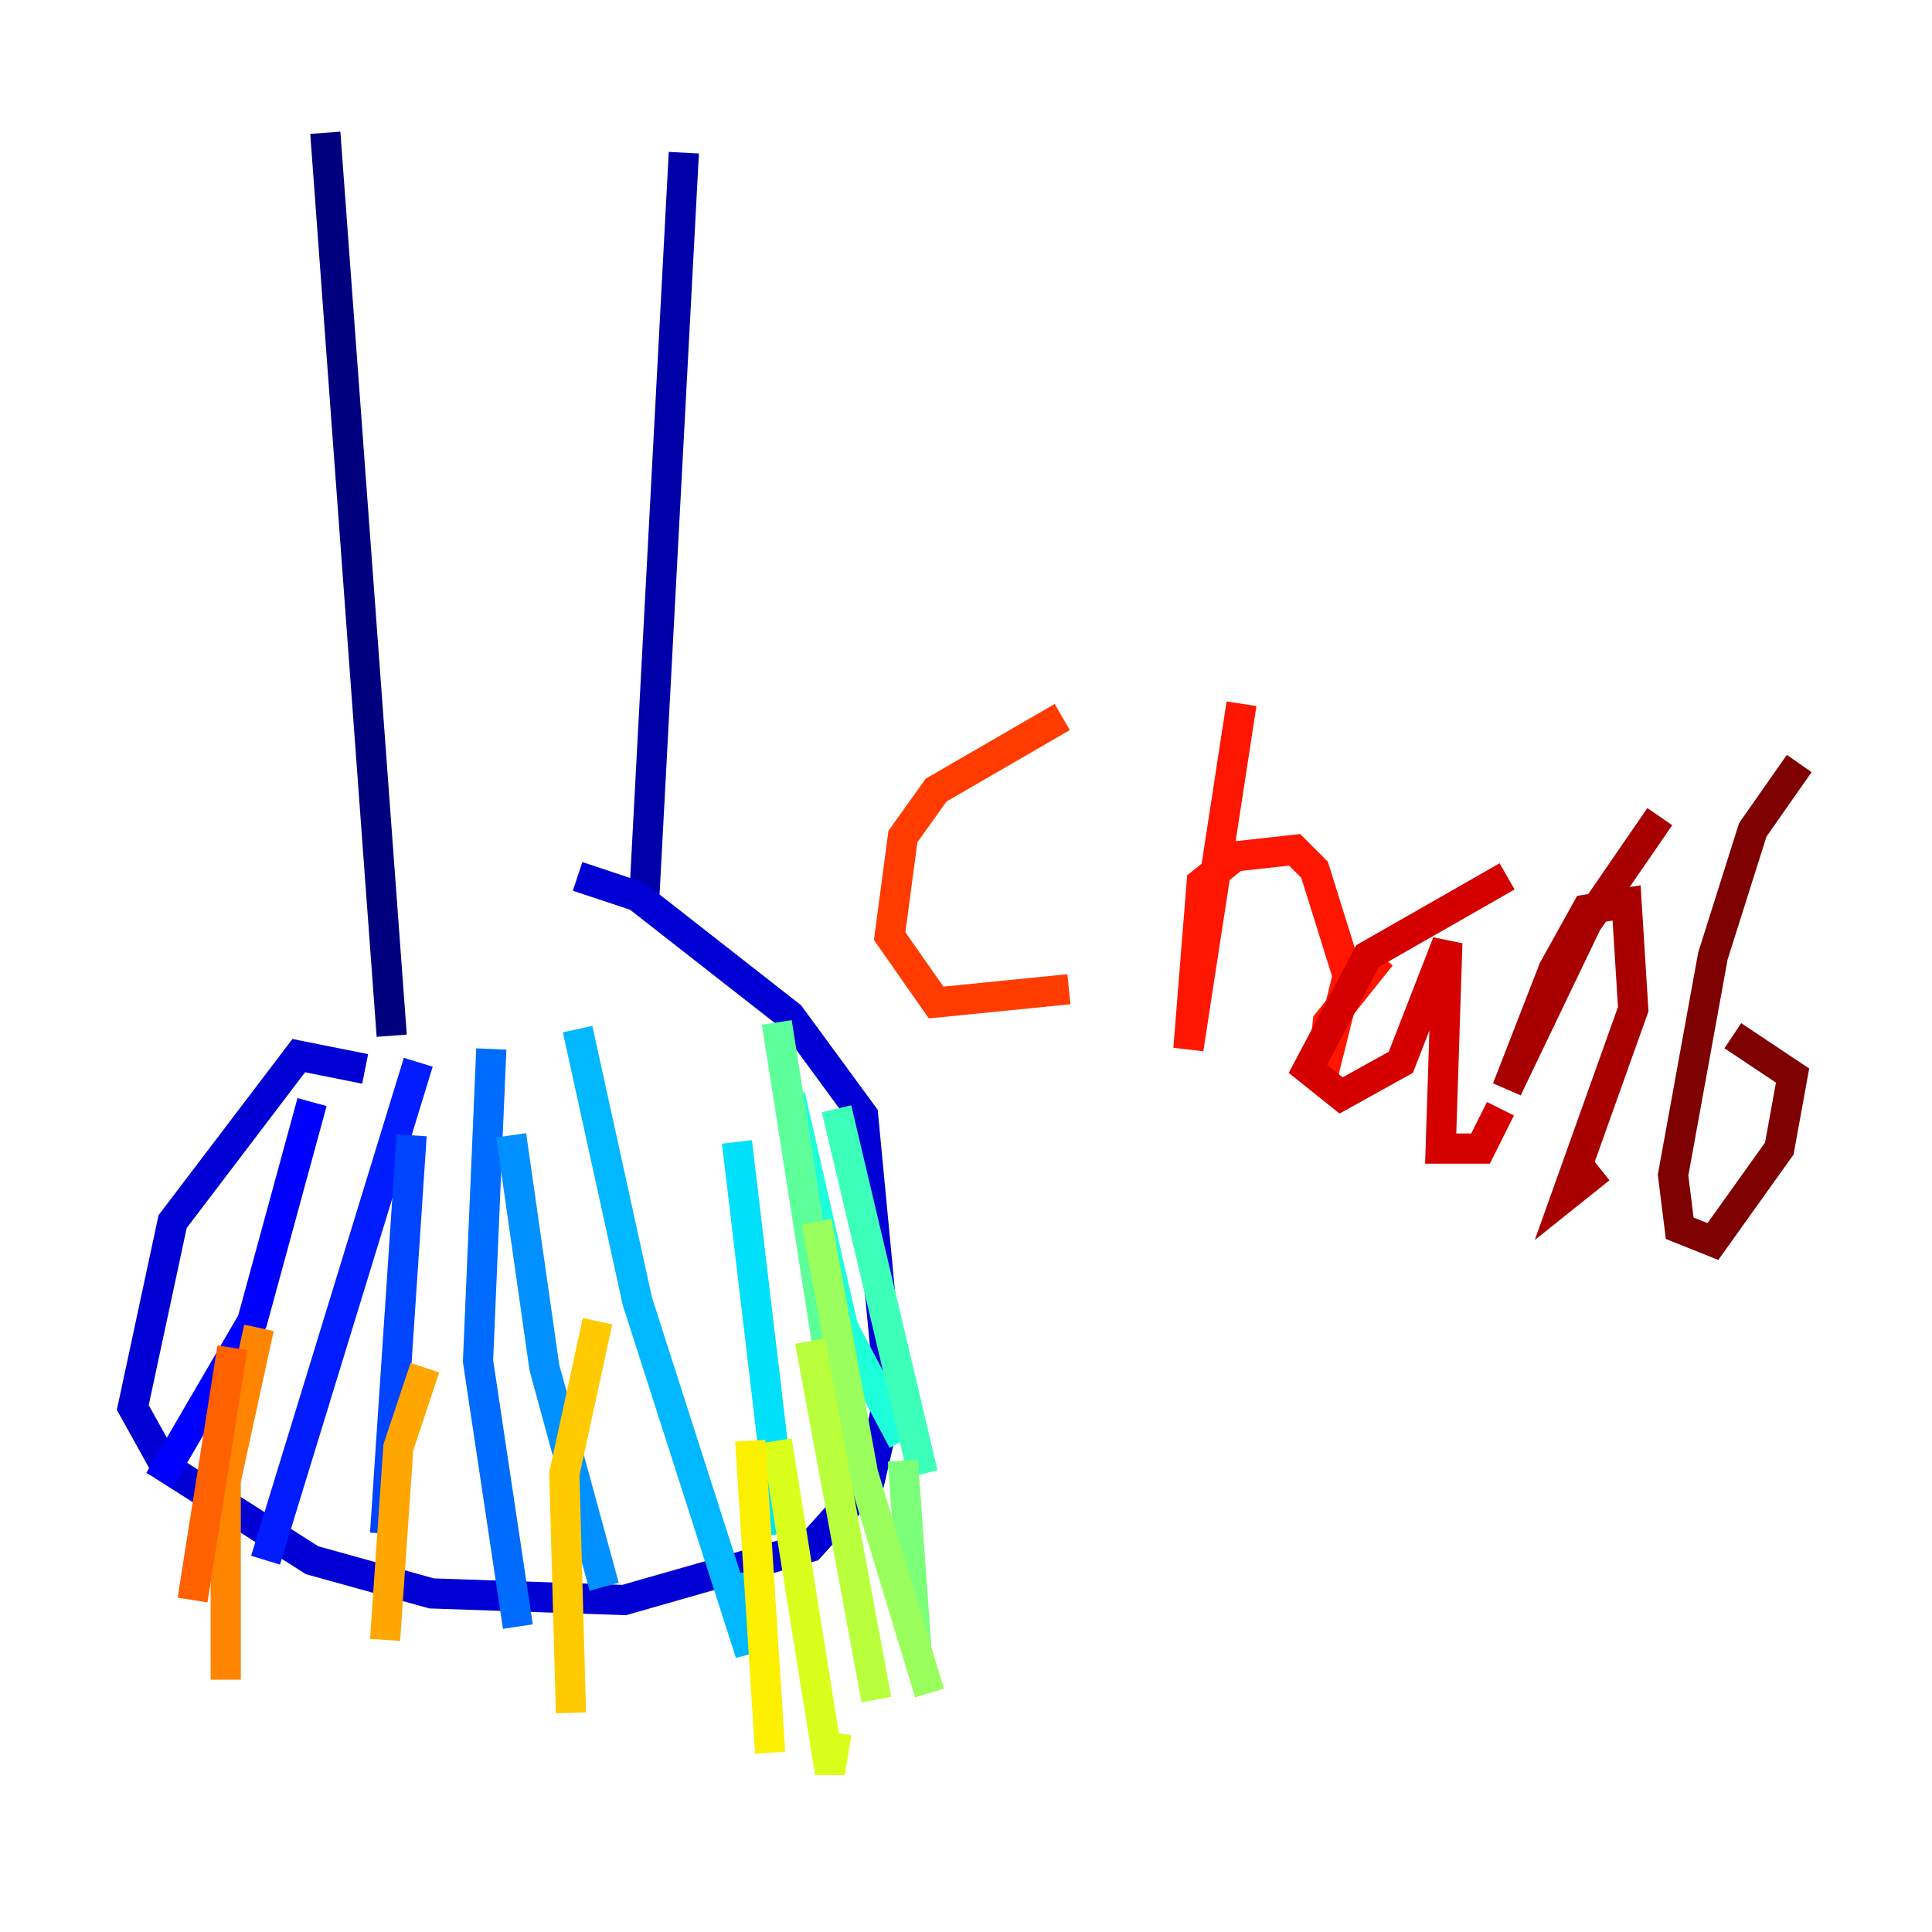 <?xml version="1.0" encoding="utf-8" ?>
<svg baseProfile="tiny" height="128" version="1.2" viewBox="0,0,128,128" width="128" xmlns="http://www.w3.org/2000/svg" xmlns:ev="http://www.w3.org/2001/xml-events" xmlns:xlink="http://www.w3.org/1999/xlink"><defs /><polyline fill="none" points="21.553,8.797 25.952,68.619" stroke="#00007f" stroke-width="2" /><polyline fill="none" points="45.306,10.117 42.667,59.821" stroke="#0000a8" stroke-width="2" /><polyline fill="none" points="24.192,70.818 19.794,69.938 11.436,80.935 8.797,93.251 10.997,97.21 20.674,103.368 28.591,105.567 41.347,106.007 53.663,102.488 57.622,98.089 58.942,92.371 57.182,73.897 52.344,67.299 42.227,59.381 38.268,58.062" stroke="#0000d5" stroke-width="2" /><polyline fill="none" points="20.674,73.017 16.715,87.533 10.557,98.089" stroke="#0000ff" stroke-width="2" /><polyline fill="none" points="27.711,70.378 17.595,103.368" stroke="#001cff" stroke-width="2" /><polyline fill="none" points="27.271,75.216 25.512,101.608" stroke="#0044ff" stroke-width="2" /><polyline fill="none" points="32.55,69.498 31.67,90.172 34.309,107.766" stroke="#006cff" stroke-width="2" /><polyline fill="none" points="33.869,75.216 36.069,90.612 40.028,105.127" stroke="#0090ff" stroke-width="2" /><polyline fill="none" points="38.268,68.179 42.227,86.213 49.705,109.526 48.825,104.247" stroke="#00b8ff" stroke-width="2" /><polyline fill="none" points="48.825,75.656 51.904,101.608" stroke="#00e0fa" stroke-width="2" /><polyline fill="none" points="52.344,72.577 55.862,87.972 59.821,95.45" stroke="#1cffda" stroke-width="2" /><polyline fill="none" points="55.423,73.457 61.141,97.65" stroke="#3cffba" stroke-width="2" /><polyline fill="none" points="51.464,67.739 54.983,90.172" stroke="#5cff9a" stroke-width="2" /><polyline fill="none" points="60.701,109.086 59.821,96.77" stroke="#7cff79" stroke-width="2" /><polyline fill="none" points="54.103,80.935 57.182,97.65 61.581,112.165" stroke="#9aff5c" stroke-width="2" /><polyline fill="none" points="53.663,88.852 58.062,112.605" stroke="#baff3c" stroke-width="2" /><polyline fill="none" points="51.464,95.45 54.983,117.443 55.423,114.804" stroke="#daff1c" stroke-width="2" /><polyline fill="none" points="49.705,95.45 51.024,116.124" stroke="#faf000" stroke-width="2" /><polyline fill="none" points="39.588,87.533 37.388,97.65 37.828,113.484" stroke="#ffcb00" stroke-width="2" /><polyline fill="none" points="28.151,90.612 26.392,95.89 25.512,108.646" stroke="#ffa600" stroke-width="2" /><polyline fill="none" points="17.155,87.972 14.955,98.089 14.955,111.285" stroke="#ff8500" stroke-width="2" /><polyline fill="none" points="15.395,89.292 12.756,106.007" stroke="#ff6000" stroke-width="2" /><polyline fill="none" points="70.378,47.505 62.021,52.344 59.821,55.423 58.942,62.021 62.021,66.419 70.818,65.54" stroke="#ff3b00" stroke-width="2" /><polyline fill="none" points="82.254,46.625 78.735,69.498 79.615,58.502 81.814,56.742 85.773,56.302 87.093,57.622 89.292,64.66 87.533,71.698 87.972,67.739 91.491,63.34" stroke="#ff1600" stroke-width="2" /><polyline fill="none" points="99.849,58.062 90.612,63.34 86.653,70.818 88.852,72.577 92.811,70.378 95.89,62.461 95.45,76.096 98.089,76.096 99.409,73.457" stroke="#d50000" stroke-width="2" /><polyline fill="none" points="109.966,54.103 105.127,61.141 99.849,72.138 102.928,64.22 105.127,60.261 107.766,59.821 108.206,66.859 103.808,79.175 106.007,77.416" stroke="#a80000" stroke-width="2" /><polyline fill="none" points="119.203,50.584 116.124,54.983 113.484,63.34 110.845,77.856 111.285,81.375 113.484,82.254 117.883,76.096 118.763,71.258 114.804,68.619" stroke="#7f0000" stroke-width="2" /></svg>